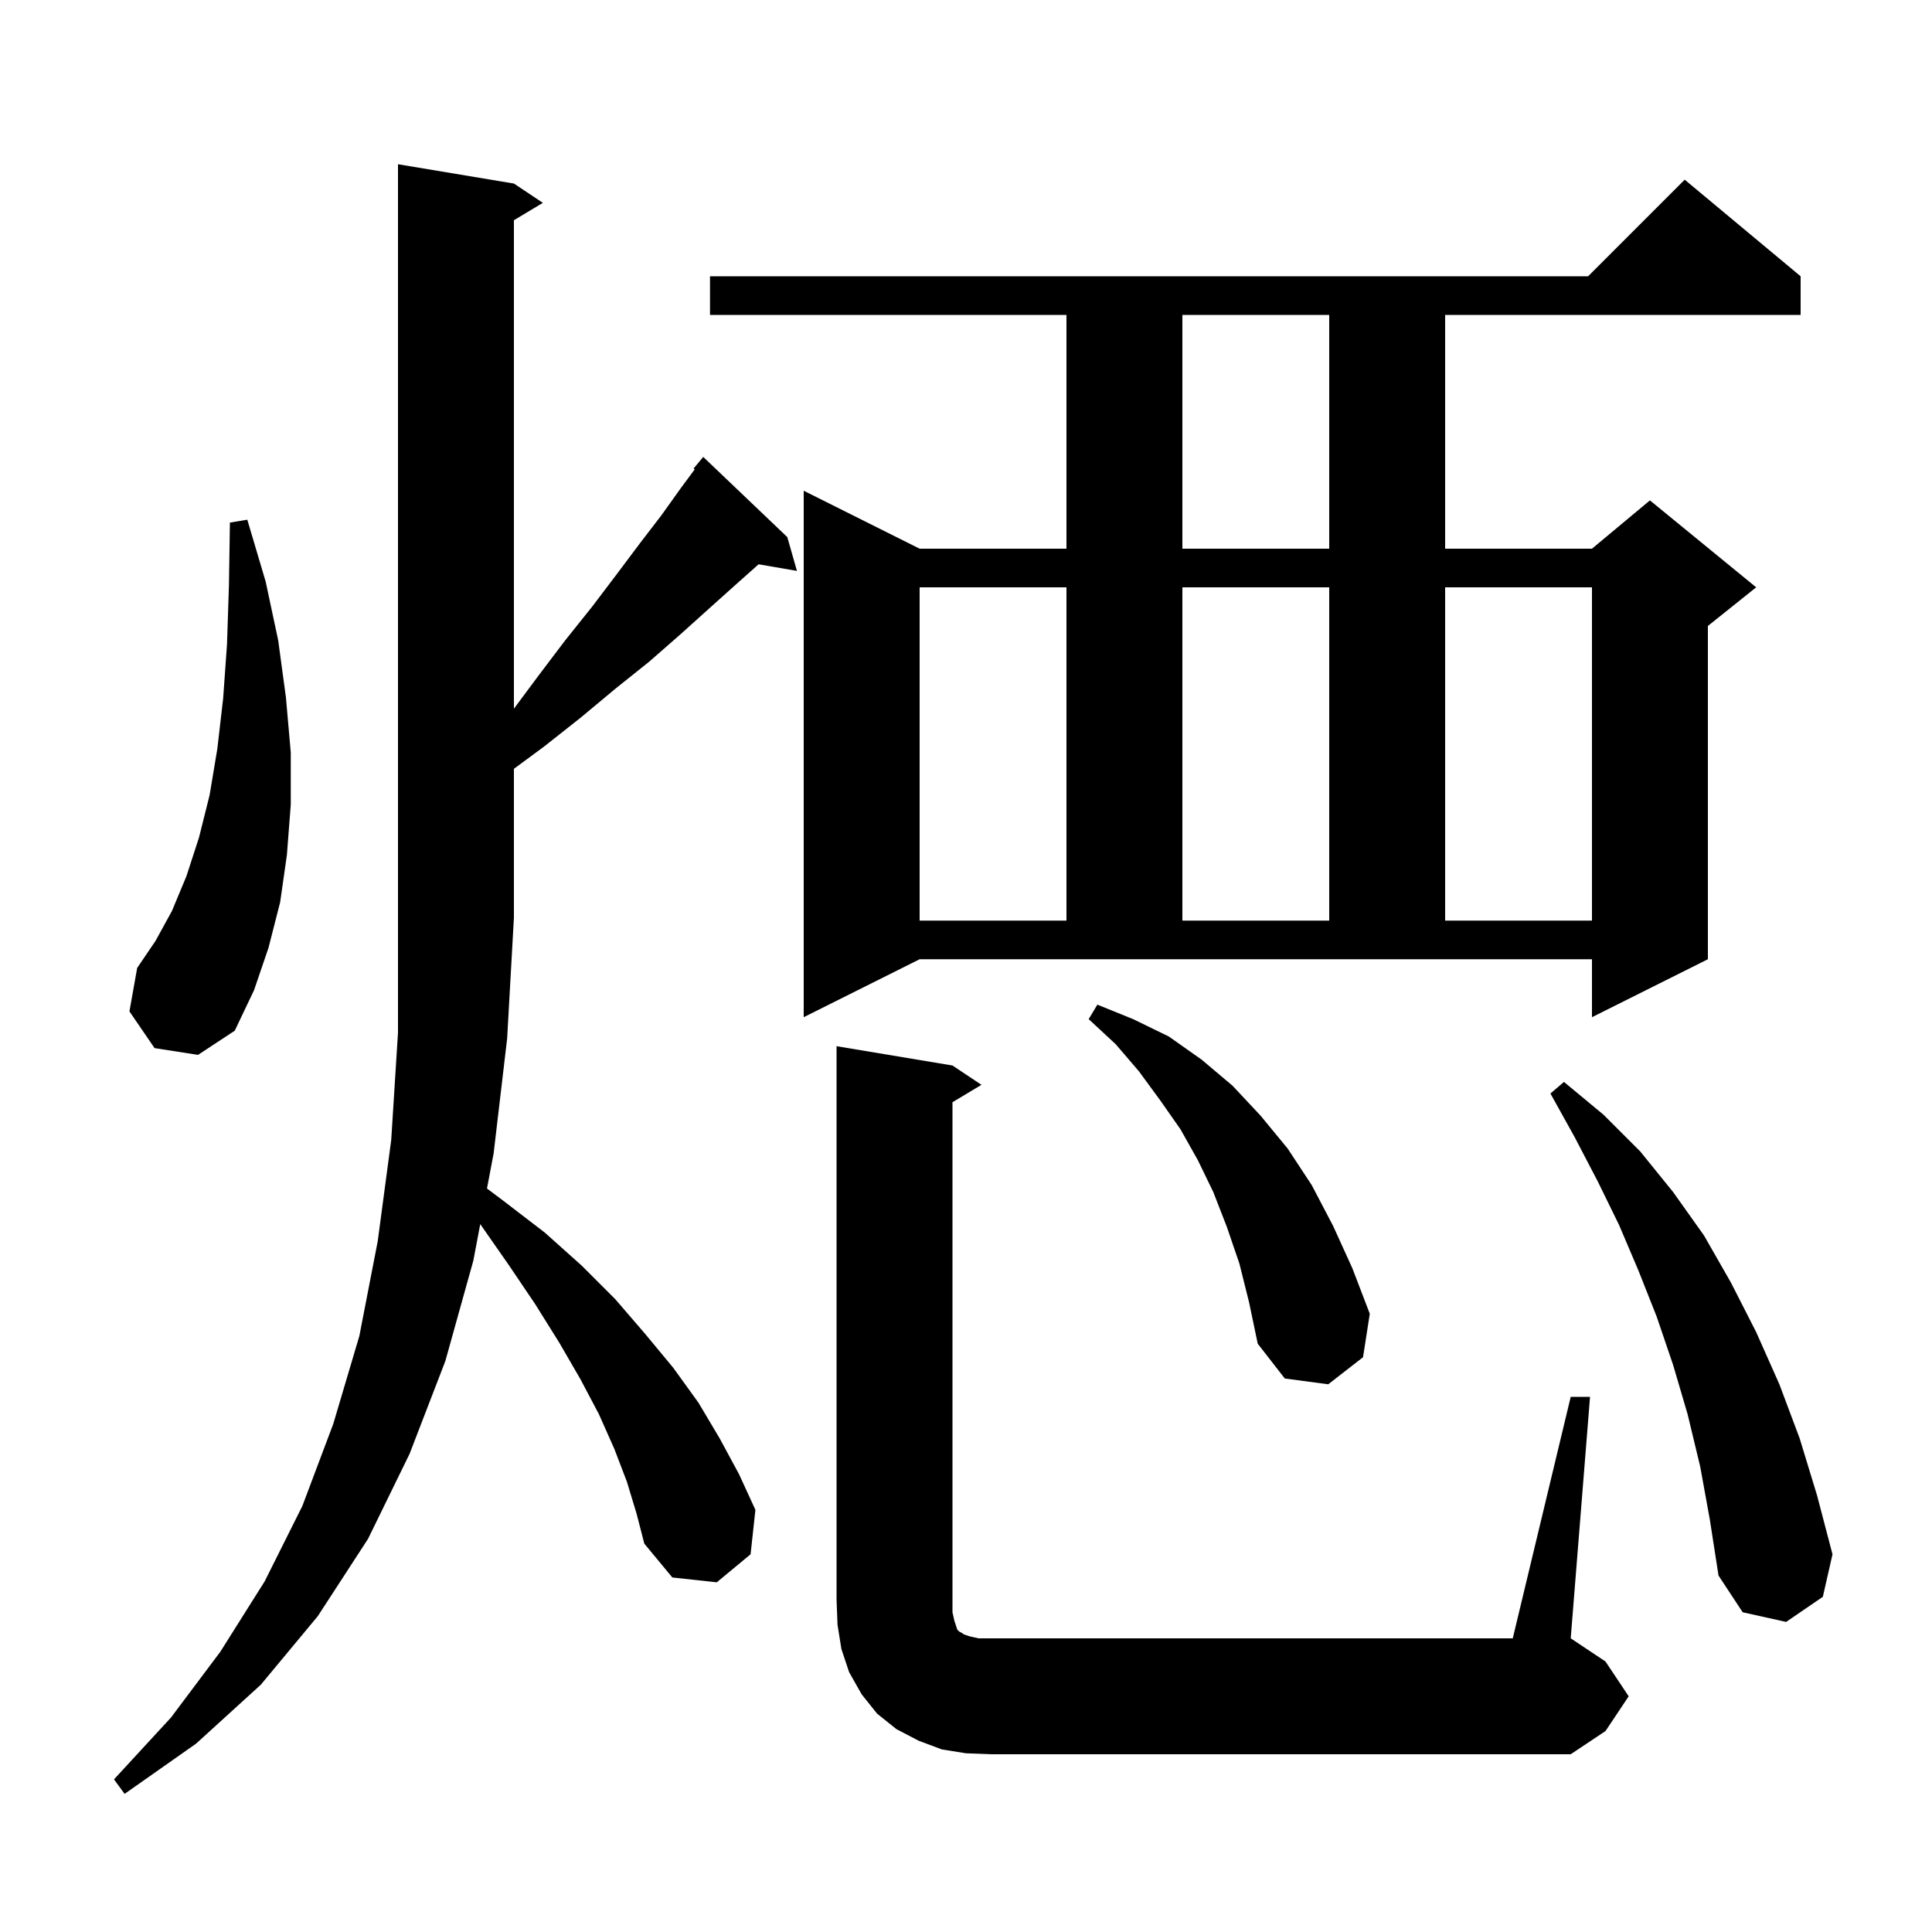 <svg xmlns="http://www.w3.org/2000/svg" xmlns:xlink="http://www.w3.org/1999/xlink" version="1.1" baseProfile="full" viewBox="0 0 200 200" width="200" height="200">
<g fill="black">
<path d="M 64.9 153.4 L 63.6 150.0 L 62.0 146.4 L 60.1 142.8 L 57.9 139.0 L 55.4 135.0 L 52.7 131.0 L 49.715 126.721 L 49.0 130.5 L 46.1 140.9 L 42.4 150.5 L 38.1 159.3 L 32.9 167.3 L 27.0 174.4 L 20.3 180.5 L 12.9 185.7 L 11.8 184.2 L 17.7 177.8 L 22.8 171.0 L 27.4 163.7 L 31.3 155.9 L 34.5 147.4 L 37.2 138.3 L 39.1 128.5 L 40.5 118.0 L 41.2 106.9 L 41.2 17.0 L 53.2 19.0 L 56.2 21.0 L 53.2 22.8 L 53.2 73.362 L 55.7 70.0 L 58.5 66.3 L 61.3 62.8 L 63.8 59.5 L 66.2 56.3 L 68.5 53.3 L 70.5 50.5 L 71.918 48.586 L 71.8 48.5 L 72.8 47.3 L 81.5 55.6 L 82.5 59.1 L 78.532 58.416 L 76.3 60.4 L 73.4 63.0 L 70.4 65.7 L 67.2 68.5 L 63.7 71.3 L 60.1 74.3 L 56.3 77.3 L 53.2 79.588 L 53.2 95.0 L 52.5 107.5 L 51.1 119.4 L 50.412 123.034 L 52.1 124.3 L 56.4 127.6 L 60.2 131.0 L 63.7 134.5 L 66.8 138.1 L 69.7 141.6 L 72.3 145.2 L 74.5 148.9 L 76.5 152.6 L 78.2 156.3 L 77.7 160.9 L 74.2 163.8 L 69.6 163.3 L 66.7 159.8 L 65.9 156.7 Z M 162.6 144.6 L 164.6 144.6 L 162.6 169.6 L 166.2 172.0 L 168.6 175.6 L 166.2 179.2 L 162.6 181.6 L 102.6 181.6 L 100.0 181.5 L 97.5 181.1 L 95.1 180.2 L 92.8 179.0 L 90.8 177.4 L 89.2 175.4 L 87.9 173.1 L 87.1 170.7 L 86.7 168.2 L 86.6 165.6 L 86.6 108.3 L 98.6 110.3 L 101.6 112.3 L 98.6 114.1 L 98.6 166.9 L 98.8 167.8 L 99.1 168.7 L 99.3 168.9 L 99.5 169.0 L 99.8 169.2 L 100.4 169.4 L 101.3 169.6 L 156.6 169.6 Z M 176.0 151.8 L 174.7 146.4 L 173.2 141.3 L 171.5 136.3 L 169.6 131.5 L 167.6 126.8 L 165.4 122.3 L 163.0 117.7 L 160.5 113.2 L 161.9 112.0 L 166.0 115.4 L 169.8 119.2 L 173.2 123.4 L 176.4 127.9 L 179.2 132.8 L 181.8 137.9 L 184.2 143.3 L 186.3 148.9 L 188.1 154.8 L 189.7 160.9 L 188.7 165.3 L 184.9 167.9 L 180.4 166.9 L 177.9 163.1 L 177.0 157.3 Z M 128.3 130.8 L 127.0 127.0 L 125.6 123.4 L 124.0 120.1 L 122.2 116.9 L 120.1 113.9 L 117.9 110.9 L 115.5 108.1 L 112.7 105.5 L 113.6 104.0 L 117.3 105.5 L 121.0 107.3 L 124.4 109.7 L 127.6 112.4 L 130.5 115.5 L 133.3 118.9 L 135.8 122.7 L 138.0 126.9 L 140.0 131.3 L 141.8 136.0 L 141.1 140.5 L 137.5 143.3 L 133.0 142.7 L 130.2 139.1 L 129.3 134.8 Z M 16.0 108.5 L 13.4 104.7 L 14.2 100.2 L 16.1 97.4 L 17.8 94.3 L 19.3 90.7 L 20.6 86.7 L 21.7 82.3 L 22.5 77.5 L 23.1 72.3 L 23.5 66.7 L 23.7 60.6 L 23.8 54.1 L 25.6 53.8 L 27.5 60.2 L 28.8 66.3 L 29.6 72.2 L 30.1 77.9 L 30.1 83.3 L 29.7 88.5 L 29.0 93.4 L 27.8 98.1 L 26.3 102.5 L 24.3 106.7 L 20.5 109.2 Z M 83.2 105.3 L 83.2 50.8 L 95.2 56.8 L 110.4 56.8 L 110.4 32.6 L 73.5 32.6 L 73.5 28.6 L 164.4 28.6 L 174.4 18.6 L 186.4 28.6 L 186.4 32.6 L 149.6 32.6 L 149.6 56.8 L 164.8 56.8 L 170.8 51.8 L 181.8 60.8 L 176.8 64.8 L 176.8 99.3 L 164.8 105.3 L 164.8 99.3 L 95.2 99.3 Z M 95.2 60.8 L 95.2 95.3 L 110.4 95.3 L 110.4 60.8 Z M 122.4 60.8 L 122.4 95.3 L 137.6 95.3 L 137.6 60.8 Z M 149.6 60.8 L 149.6 95.3 L 164.8 95.3 L 164.8 60.8 Z M 122.4 32.6 L 122.4 56.8 L 137.6 56.8 L 137.6 32.6 Z " />
</g>
</svg>
